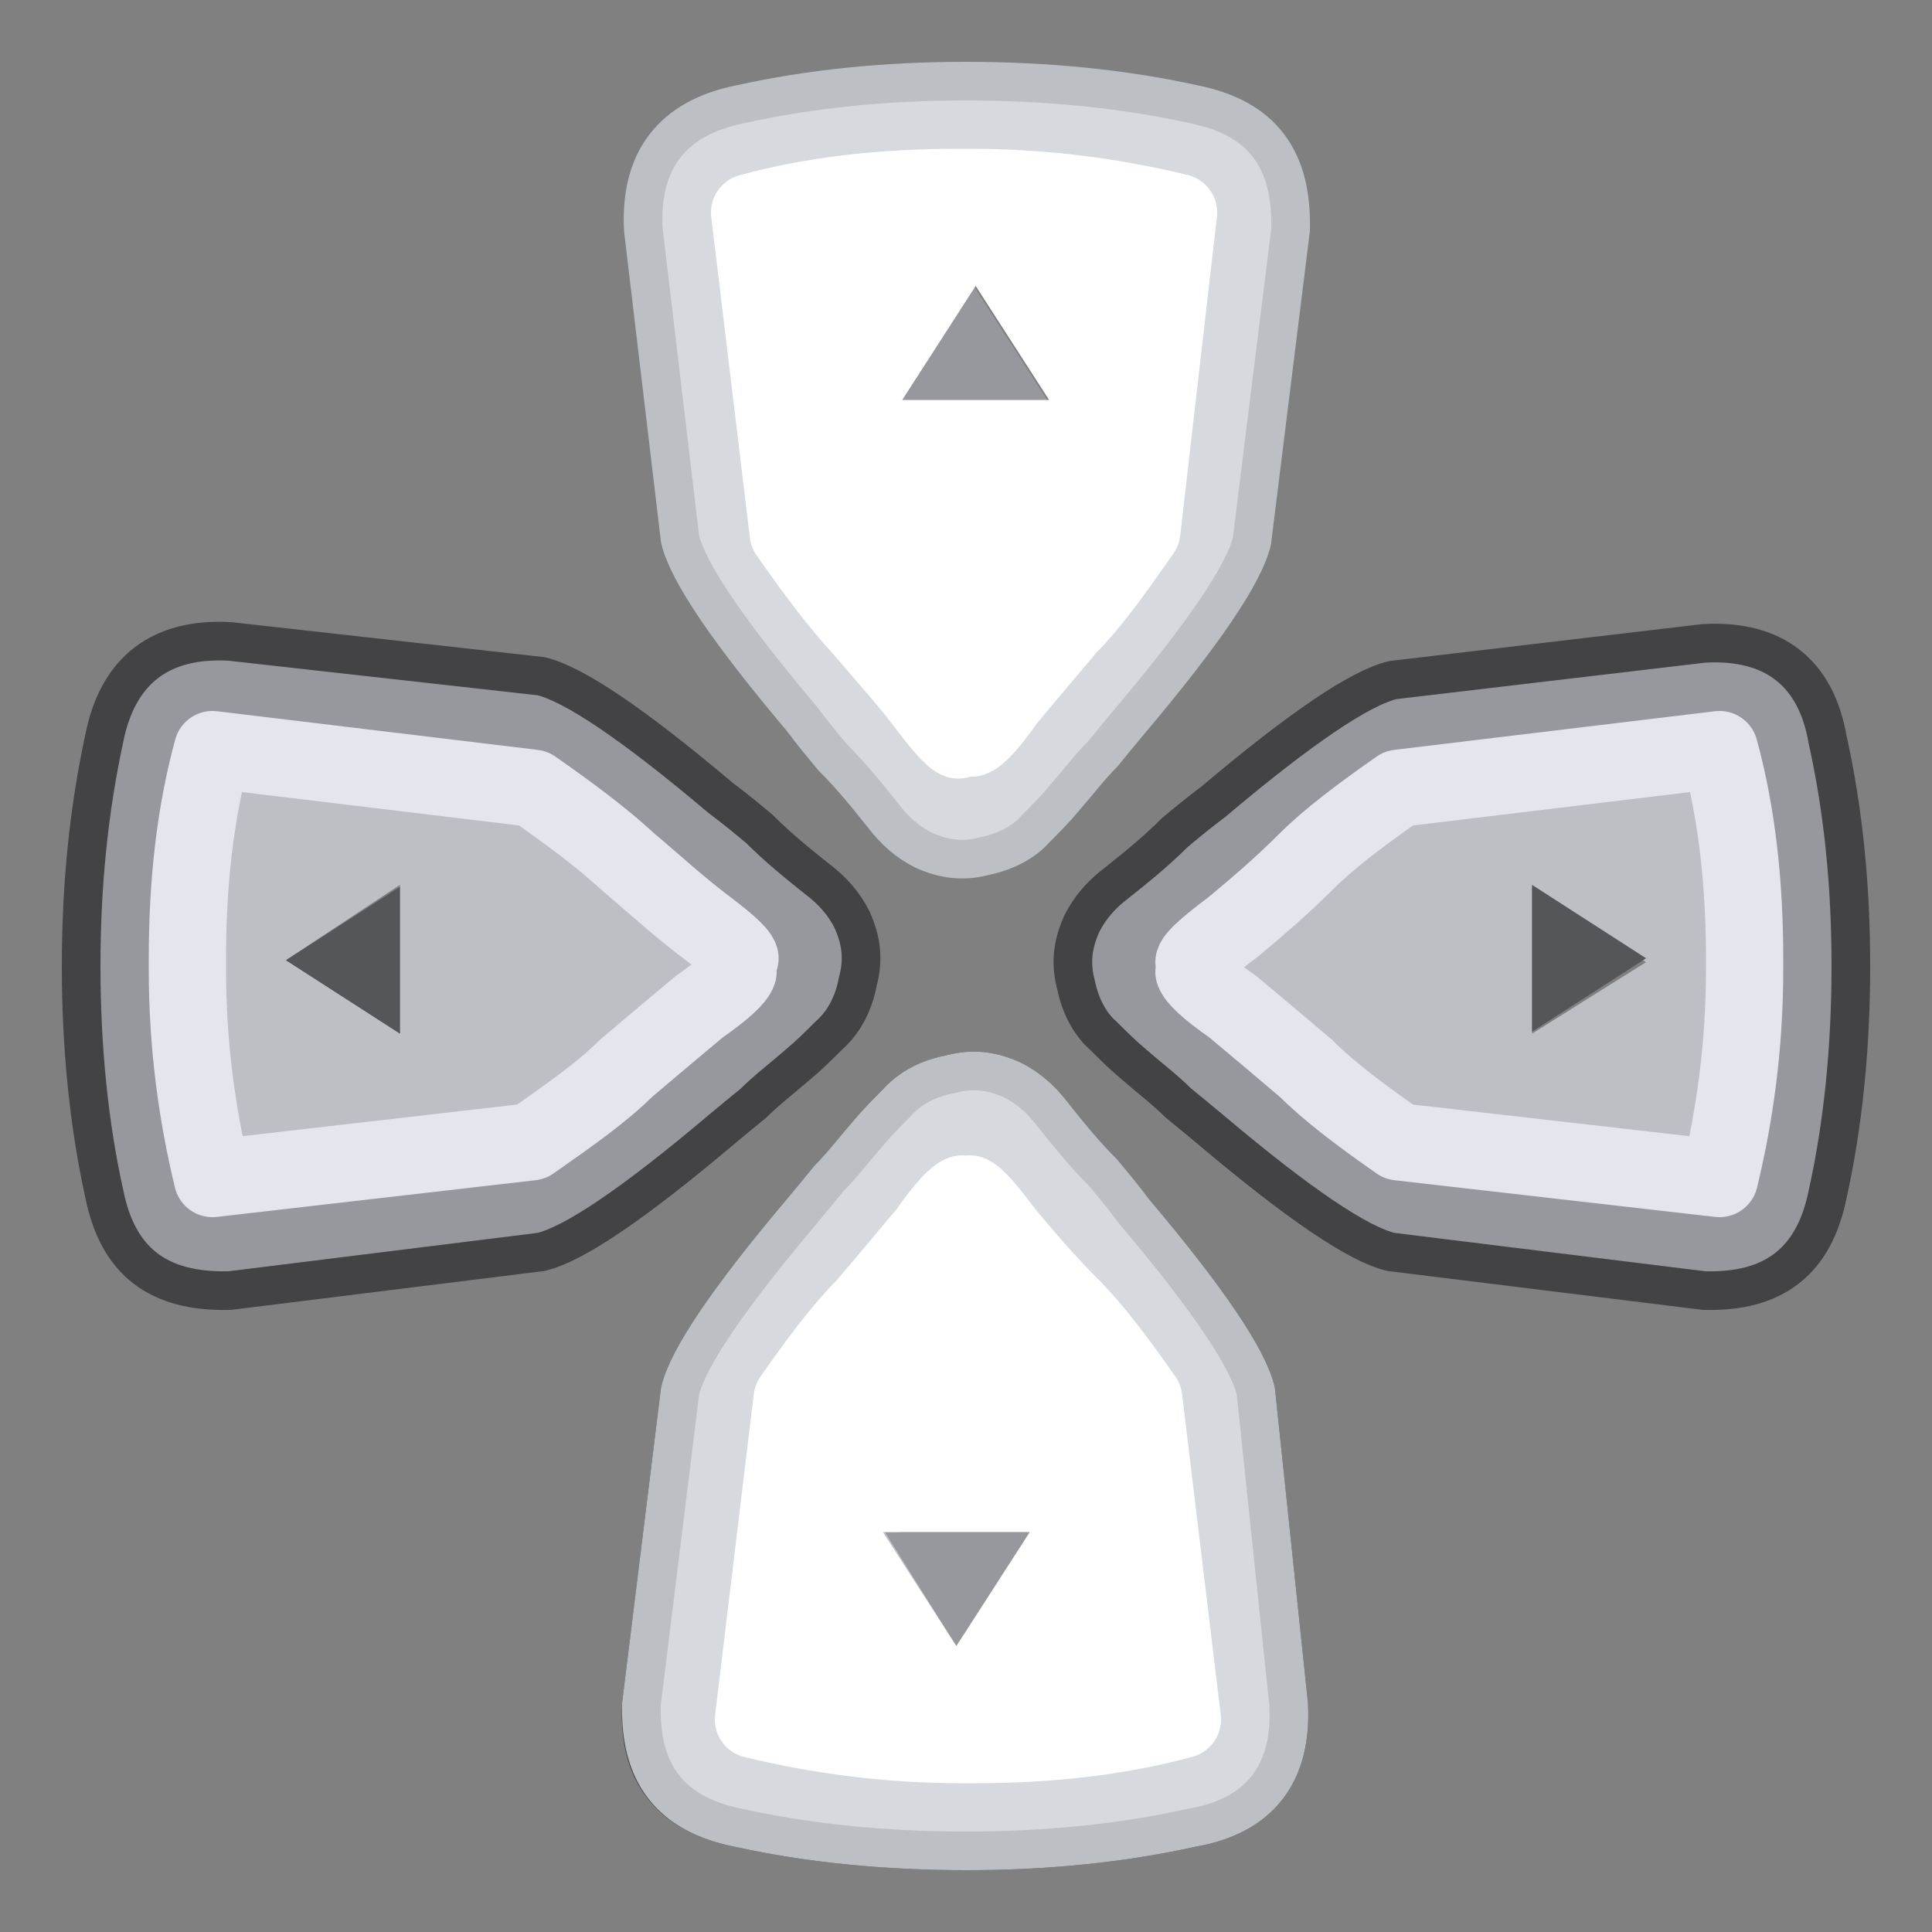 <?xml version="1.0" encoding="utf-8"?>
<!-- Generator: Adobe Illustrator 24.1.2, SVG Export Plug-In . SVG Version: 6.00 Build 0)  -->
<svg version="1.1" id="Layer_1" xmlns="http://www.w3.org/2000/svg" xmlns:xlink="http://www.w3.org/1999/xlink" x="0px" y="0px"
	 viewBox="0 0 100 100" style="enable-background:new 0 0 100 100;" xml:space="preserve">
<rect x="0" y="0" width="100" height="100" fill="#808080" stroke="none"/>
<style type="text/css">
	.st0{fill:#96989D;}
	.st1{fill:#BCBFC4;}
	.st2{fill:#54565A;}
	.st3{fill:#D6D9DE;}
	.st4{fill:#FFFFFF;}
	.st5{fill:none;stroke:#E3E7ED;stroke-width:4;stroke-linecap:round;stroke-linejoin:round;}
	.st6{fill:none;stroke:#434345;stroke-width:2;stroke-linecap:round;stroke-linejoin:round;}
	.st7{fill:none;stroke:#FFFFFF;stroke-width:4;stroke-linecap:round;stroke-linejoin:round;}
	.st8{fill:none;stroke:#BCBFC4;stroke-width:2;stroke-linecap:round;stroke-linejoin:round;}
</style>
<g transform="matrix( 1, 0, 0, 1, 0,0) ">
	<g>
		<g id="Layer1_0_FILL">
			<path class="st0" d="M33.3,88.2c-0.2,3.6,1.5,5.8,5,6.4c3.6,0.8,7.5,1.2,11.8,1.2c4.2,0,8.1-0.4,11.7-1.2c3.5-0.7,5.1-2.8,5-6.4
				L64.8,72c-0.4-1.7-2.5-4.8-6.3-9.3c-0.6-0.7-1.1-1.4-1.6-2c-0.9-1-1.8-2-2.6-3c-0.6-0.8-1.3-1.4-2.1-1.8
				c-1.1-0.5-2.1-0.6-3.2-0.3c-1.1,0.2-2,0.7-2.8,1.5c-0.5,0.5-1,1-1.5,1.6c-0.6,0.8-1.3,1.5-2,2.3c-0.4,0.5-0.9,1.1-1.4,1.7
				c-3.8,4.5-5.9,7.6-6.3,9.3L33.3,88.2 M49.8,61.8h0.5c0.3,0.1,0.9,0.7,1.8,2c1,1.2,2.1,2.5,3.2,3.8c1.2,1.2,2.4,2.8,3.8,4.8
				l2,16.6c-3.3,0.8-6.9,1.3-10.8,1.3c-0.1,0-0.1,0-0.3,0s-0.2,0-0.3,0c-3.9,0-7.5-0.4-10.8-1.3l2-16.6c1.4-2,2.6-3.6,3.8-4.8
				c1.1-1.3,2.2-2.5,3.2-3.8C48.9,62.6,49.5,61.9,49.8,61.8 M44,47.8c-0.4-0.8-1-1.5-1.8-2.1c-1-0.8-2-1.6-3-2.6
				c-0.6-0.5-1.2-1-2-1.6c-4.5-3.8-7.6-5.9-9.3-6.3l-16.1-1.8c-3.6-0.2-5.8,1.5-6.5,5C4.6,41.9,4.2,45.8,4.2,50
				c0,4.2,0.4,8.2,1.2,11.8c0.7,3.5,2.8,5.1,6.5,5L28,64.8c1.7-0.4,4.8-2.5,9.3-6.3c0.6-0.5,1.2-1,1.7-1.4c0.7-0.7,1.5-1.3,2.3-2
				c0.6-0.5,1.1-1,1.6-1.5c0.8-0.7,1.3-1.7,1.5-2.8C44.6,49.9,44.5,48.8,44,47.8 M27.6,41c2,1.4,3.6,2.6,4.9,3.8
				c1.3,1.1,2.5,2.2,3.8,3.2c1.2,0.9,1.9,1.5,2,1.8v0.5c-0.1,0.3-0.7,0.9-2,1.8c-1.2,1-2.5,2.1-3.8,3.2c-1.2,1.2-2.9,2.4-4.9,3.8
				L11,61c-0.8-3.3-1.3-6.9-1.3-10.8c0-0.1,0-0.1,0-0.3s0-0.2,0-0.3c0-3.9,0.4-7.5,1.3-10.8L27.6,41 M54.2,20.7l-3.8-5.9l-3.9,5.9
				H54.2 M94.6,38.3c-0.7-3.5-2.8-5.2-6.4-5L72,35.2c-1.7,0.4-4.8,2.5-9.3,6.3c-0.7,0.6-1.4,1.1-2,1.6c-1,0.9-2,1.8-3,2.6
				c-0.8,0.6-1.4,1.3-1.8,2.1c-0.5,1.1-0.6,2.1-0.3,3.2c0.2,1.1,0.7,2,1.5,2.8c0.5,0.5,1,1,1.6,1.5c0.8,0.6,1.5,1.3,2.3,2
				c0.5,0.4,1.1,0.9,1.7,1.4c4.5,3.8,7.6,5.9,9.3,6.3l16.2,1.8c3.6,0.2,5.8-1.5,6.4-5c0.8-3.6,1.2-7.5,1.2-11.8
				C95.8,45.8,95.4,41.9,94.6,38.3 M90.3,49.8c0,0.1,0,0.1,0,0.3s0,0.2,0,0.3c0,3.9-0.4,7.5-1.3,10.8l-16.6-2
				c-2-1.4-3.6-2.6-4.8-3.8C66.3,54.1,65,53,63.8,52c-1.2-0.9-1.9-1.5-2-1.8v-0.5c0.1-0.3,0.7-0.9,2-1.8c1.2-1,2.5-2.1,3.8-3.2
				c1.2-1.2,2.8-2.4,4.8-3.8l16.6-2C89.8,42.2,90.3,45.8,90.3,49.8z"/>
			<path class="st1" d="M50.3,61.8h-0.5c-0.3,0.1-0.9,0.7-1.8,2c-1,1.2-2.1,2.5-3.2,3.8c-1.2,1.2-2.4,2.8-3.8,4.8L39,89
				c3.3,0.8,6.9,1.3,10.8,1.3c0.1,0,0.1,0,0.3,0s0.2,0,0.3,0c3.9,0,7.5-0.4,10.8-1.3l-2-16.6c-1.4-2-2.6-3.6-3.8-4.8
				C54.1,66.3,53,65,52,63.8C51.1,62.6,50.5,61.9,50.3,61.8 M54.2,79.3l-3.9,5.9l-3.8-5.9H54.2 M32.5,44.8c-1.2-1.2-2.9-2.4-4.9-3.8
				l-16.6-2c-0.8,3.3-1.3,6.9-1.3,10.8c0,0.1,0,0.1,0,0.3s0,0.2,0,0.3c0,3.9,0.4,7.5,1.3,10.8l16.6-2c2-1.4,3.6-2.6,4.9-3.8
				c1.3-1.1,2.5-2.2,3.8-3.2c1.2-0.9,1.9-1.5,2-1.8v-0.5c-0.1-0.3-0.7-0.9-2-1.8C35,47,33.7,45.9,32.5,44.8 M20.7,53.5l-5.9-3.8
				l5.9-3.9V53.5 M90.3,50c0-0.1,0-0.2,0-0.3c0-3.9-0.4-7.5-1.3-10.8l-16.6,2c-2,1.4-3.6,2.6-4.8,3.8C66.3,45.9,65,47,63.8,48
				c-1.2,0.9-1.9,1.5-2,1.8v0.5c0.1,0.3,0.7,0.9,2,1.8c1.2,1,2.5,2.1,3.8,3.2c1.2,1.2,2.8,2.4,4.8,3.8L89,61
				c0.8-3.3,1.3-6.9,1.3-10.8C90.3,50.2,90.3,50.1,90.3,50 M79.3,53.5v-7.6l5.9,3.9L79.3,53.5z"/>
			<path class="st2" d="M50.3,85.2l3.9-5.9h-7.6L50.3,85.2 M14.8,49.7l5.9,3.8v-7.6L14.8,49.7 M79.3,45.8v7.6l5.9-3.8L79.3,45.8z"/>
			<path class="st3" d="M66.7,11.9c0.2-3.6-1.5-5.8-5-6.5C58.1,4.6,54.2,4.2,50,4.2c-4.2,0-8.1,0.4-11.7,1.2c-3.5,0.7-5.2,2.8-5,6.5
				L35.2,28c0.4,1.7,2.5,4.8,6.3,9.3c0.6,0.7,1.1,1.4,1.6,2c0.9,1,1.8,2,2.6,3c0.6,0.8,1.3,1.4,2.1,1.8c1.1,0.5,2.1,0.6,3.2,0.3
				c1.1-0.2,2-0.7,2.8-1.5c0.5-0.5,1-1,1.5-1.6c0.6-0.8,1.3-1.5,2-2.3c0.4-0.5,0.9-1.1,1.4-1.7c3.8-4.5,5.9-7.6,6.3-9.3L66.7,11.9
				 M50,9.8c0.1,0,0.2,0,0.3,0c3.9,0,7.5,0.4,10.8,1.3l-2,16.6c-1.4,2-2.6,3.6-3.8,4.9C54.1,33.7,53,35,52,36.2
				c-0.9,1.2-1.5,1.9-1.8,2h-0.5c-0.3-0.1-0.9-0.7-1.8-2c-1-1.2-2.1-2.5-3.2-3.8c-1.2-1.2-2.4-2.9-3.8-4.9l-2-16.6
				c3.3-0.8,6.9-1.3,10.8-1.3C49.8,9.8,49.9,9.8,50,9.8z"/>
			<path class="st4" d="M50.3,9.8c-0.1,0-0.1,0-0.3,0s-0.2,0-0.3,0c-3.9,0-7.5,0.4-10.8,1.3l2,16.6c1.4,2,2.6,3.6,3.8,4.9
				c1.1,1.3,2.2,2.5,3.2,3.8c0.9,1.2,1.5,1.9,1.8,2h0.5c0.3-0.1,0.9-0.7,1.8-2c1-1.2,2.1-2.5,3.2-3.8c1.2-1.2,2.4-2.9,3.8-4.9L61,11
				C57.8,10.2,54.2,9.8,50.3,9.8 M50.5,14.8l3.8,5.9h-7.6L50.5,14.8z"/>
		</g>
	</g>
	<g>
		<path id="Layer1_0_1_STROKES" class="st5" d="M61.8,50.3c0.1,0.3,0.7,0.9,2,1.8c1.2,1,2.5,2.1,3.8,3.2c1.2,1.2,2.8,2.4,4.8,3.8
			L89,61c0.8-3.3,1.3-6.9,1.3-10.8c0-0.1,0-0.1,0-0.3s0-0.2,0-0.3c0-3.9-0.4-7.5-1.3-10.8l-16.6,2c-2,1.4-3.6,2.6-4.8,3.8
			C66.3,45.9,65,47,63.8,48c-1.2,0.9-1.9,1.5-2,1.8 M38.2,50.3c-0.1,0.3-0.7,0.9-2,1.8c-1.2,1-2.5,2.1-3.8,3.2
			c-1.2,1.2-2.9,2.4-4.9,3.8L11,61c-0.8-3.3-1.3-6.9-1.3-10.8c0-0.1,0-0.1,0-0.3s0-0.2,0-0.3c0-3.9,0.4-7.5,1.3-10.8l16.6,2
			c2,1.4,3.6,2.6,4.9,3.8c1.3,1.1,2.5,2.2,3.8,3.2c1.2,0.9,1.9,1.5,2,1.8 M49.8,61.8c-0.3,0.1-0.9,0.7-1.8,2c-1,1.2-2.1,2.5-3.2,3.8
			c-1.2,1.2-2.4,2.8-3.8,4.8L39,89c3.3,0.8,6.9,1.3,10.8,1.3c0.1,0,0.1,0,0.3,0s0.2,0,0.3,0c3.9,0,7.5-0.4,10.8-1.3l-2-16.6
			c-1.4-2-2.6-3.6-3.8-4.8C54.1,66.3,53,65,52,63.8c-0.9-1.2-1.5-1.9-1.8-2"/>
	</g>
	<g>
		<path id="Layer1_0_2_STROKES" class="st6" d="M88.2,33.3c3.6-0.2,5.8,1.5,6.4,5c0.8,3.6,1.2,7.5,1.2,11.7c0,4.2-0.4,8.2-1.2,11.8
			c-0.7,3.5-2.8,5.1-6.4,5L72,64.8c-1.7-0.4-4.8-2.5-9.3-6.3c-0.6-0.5-1.2-1-1.7-1.4c-0.7-0.7-1.5-1.3-2.3-2c-0.6-0.5-1.1-1-1.6-1.5
			C56.4,53,55.9,52,55.7,51c-0.3-1.1-0.2-2.1,0.3-3.2c0.4-0.8,1-1.5,1.8-2.1c1-0.8,2-1.6,3-2.6c0.6-0.5,1.2-1,2-1.6
			c4.5-3.8,7.6-5.9,9.3-6.3L88.2,33.3z M28,64.8c1.7-0.4,4.8-2.5,9.3-6.3c0.6-0.5,1.2-1,1.7-1.4c0.7-0.7,1.5-1.3,2.3-2
			c0.6-0.5,1.1-1,1.6-1.5c0.8-0.7,1.3-1.7,1.5-2.8c0.3-1.1,0.2-2.1-0.3-3.2c-0.4-0.8-1-1.5-1.8-2.1c-1-0.8-2-1.6-3-2.6
			c-0.6-0.5-1.2-1-2-1.6c-4.5-3.8-7.6-5.9-9.3-6.3l-16.1-1.8c-3.6-0.2-5.8,1.5-6.5,5C4.6,41.9,4.2,45.8,4.2,50
			c0,4.2,0.4,8.2,1.2,11.8c0.7,3.5,2.8,5.1,6.5,5L28,64.8z M66.7,88.2c0.2,3.6-1.5,5.8-5,6.4c-3.6,0.8-7.5,1.2-11.7,1.2
			c-4.2,0-8.2-0.4-11.8-1.2c-3.5-0.7-5.2-2.8-5-6.4L35.2,72c0.4-1.7,2.5-4.8,6.3-9.3c0.5-0.6,1-1.2,1.4-1.7c0.7-0.7,1.3-1.5,2-2.3
			c0.5-0.6,1-1.1,1.5-1.6c0.7-0.8,1.7-1.3,2.8-1.5c1.1-0.3,2.1-0.2,3.2,0.3c0.8,0.4,1.5,1,2.1,1.8c0.8,1,1.6,2,2.6,3
			c0.5,0.6,1,1.2,1.6,2c3.8,4.5,5.9,7.6,6.3,9.3L66.7,88.2z"/>
	</g>
	<g>
		<path id="Layer1_0_3_STROKES" class="st7" d="M50.3,38.2c0.3-0.1,0.9-0.7,1.8-2c1-1.2,2.1-2.5,3.2-3.8c1.2-1.2,2.4-2.9,3.8-4.9
			L61,11c-3.3-0.8-6.9-1.3-10.8-1.3c-0.1,0-0.1,0-0.3,0s-0.2,0-0.3,0c-3.9,0-7.5,0.4-10.8,1.3l2,16.6c1.4,2,2.6,3.6,3.8,4.9
			c1.1,1.3,2.2,2.5,3.2,3.8c0.9,1.2,1.5,1.9,1.8,2"/>
	</g>
	<g>
		<path id="Layer1_0_4_STROKES" class="st8" d="M33.3,11.9c-0.2-3.6,1.5-5.8,5-6.5c3.6-0.8,7.5-1.2,11.7-1.2c4.2,0,8.2,0.4,11.8,1.2
			c3.5,0.7,5.1,2.8,5,6.5L64.8,28c-0.4,1.7-2.5,4.8-6.3,9.3c-0.5,0.6-1,1.2-1.4,1.7c-0.7,0.7-1.3,1.5-2,2.3c-0.5,0.6-1,1.1-1.5,1.6
			C53,43.6,52,44.1,51,44.3c-1.1,0.3-2.1,0.2-3.2-0.3c-0.8-0.4-1.5-1-2.1-1.8c-0.8-1-1.6-2-2.6-3c-0.5-0.6-1-1.2-1.6-2
			c-3.8-4.5-5.9-7.6-6.3-9.3L33.3,11.9z"/>
	</g>
</g>
<g>
	<polyline class="st0" points="45.8,79.3 49.5,85.2 53.4,79.3 45.8,79.3 	"/>
	<path class="st3" d="M33.3,88.2c-0.2,3.6,1.5,5.8,5,6.4c3.6,0.8,7.5,1.2,11.8,1.2c4.2,0,8.1-0.4,11.7-1.2c3.5-0.7,5.1-2.8,5-6.4
		L64.8,72c-0.4-1.7-2.5-4.8-6.3-9.3c-0.6-0.7-1.1-1.4-1.6-2c-0.9-1-1.8-2-2.6-3c-0.6-0.8-1.3-1.4-2.1-1.8c-1.1-0.5-2.1-0.6-3.2-0.3
		c-1.1,0.2-2,0.7-2.8,1.5c-0.5,0.5-1,1-1.5,1.6c-0.6,0.8-1.3,1.5-2,2.3c-0.4,0.5-0.9,1.1-1.4,1.7c-3.8,4.5-5.9,7.6-6.3,9.3
		L33.3,88.2 M50,90.3c-0.1,0-0.2,0-0.3,0c-3.9,0-7.5-0.4-10.8-1.3l2-16.6c1.4-2,2.6-3.6,3.8-4.8c1.1-1.3,2.2-2.5,3.2-3.8
		c0.9-1.2,1.5-1.9,1.8-2h0.5c0.3,0.1,0.9,0.7,1.8,2c1,1.2,2.1,2.5,3.2,3.8c1.2,1.2,2.4,2.8,3.8,4.8l2,16.6
		c-3.3,0.8-6.9,1.3-10.8,1.3C50.2,90.3,50.1,90.3,50,90.3z"/>
	<path class="st4" d="M49.8,90.3c0.1,0,0.1,0,0.3,0s0.2,0,0.3,0c3.9,0,7.5-0.4,10.8-1.3l-2-16.6c-1.4-2-2.6-3.6-3.8-4.8
		C54.1,66.3,53,65,52,63.8c-0.9-1.2-1.5-1.9-1.8-2h-0.5c-0.3,0.1-0.9,0.7-1.8,2c-1,1.2-2.1,2.5-3.2,3.8c-1.2,1.2-2.4,2.8-3.8,4.8
		L39,89C42.2,89.8,45.8,90.3,49.8,90.3 M49.5,85.2l-3.8-5.9h7.6L49.5,85.2z"/>
	<g>
		<path id="Layer1_0_3_STROKES_1_" class="st7" d="M49.8,61.8c-0.3,0.1-0.9,0.7-1.8,2c-1,1.2-2.1,2.5-3.2,3.8
			c-1.2,1.2-2.4,2.8-3.8,4.8L39,89c3.3,0.8,6.9,1.3,10.8,1.3c0.1,0,0.1,0,0.3,0s0.2,0,0.3,0c3.9,0,7.5-0.4,10.8-1.3l-2-16.6
			c-1.4-2-2.6-3.6-3.8-4.8C54.1,66.3,53,65,52,63.8c-0.9-1.2-1.5-1.9-1.8-2"/>
	</g>
	<g>
		<path id="Layer1_0_4_STROKES_1_" class="st8" d="M66.7,88.2c0.2,3.6-1.5,5.8-5,6.4c-3.6,0.8-7.5,1.2-11.7,1.2
			c-4.2,0-8.2-0.4-11.8-1.2c-3.5-0.7-5.1-2.8-5-6.4L35.2,72c0.4-1.7,2.5-4.8,6.3-9.3c0.5-0.6,1-1.2,1.4-1.7c0.7-0.7,1.3-1.5,2-2.3
			c0.5-0.6,1-1.1,1.5-1.6c0.7-0.8,1.7-1.3,2.8-1.5c1.1-0.3,2.1-0.2,3.2,0.3c0.8,0.4,1.5,1,2.1,1.8c0.8,1,1.6,2,2.6,3
			c0.5,0.6,1,1.2,1.6,2c3.8,4.5,5.9,7.6,6.3,9.3L66.7,88.2z"/>
	</g>
</g>
</svg>
